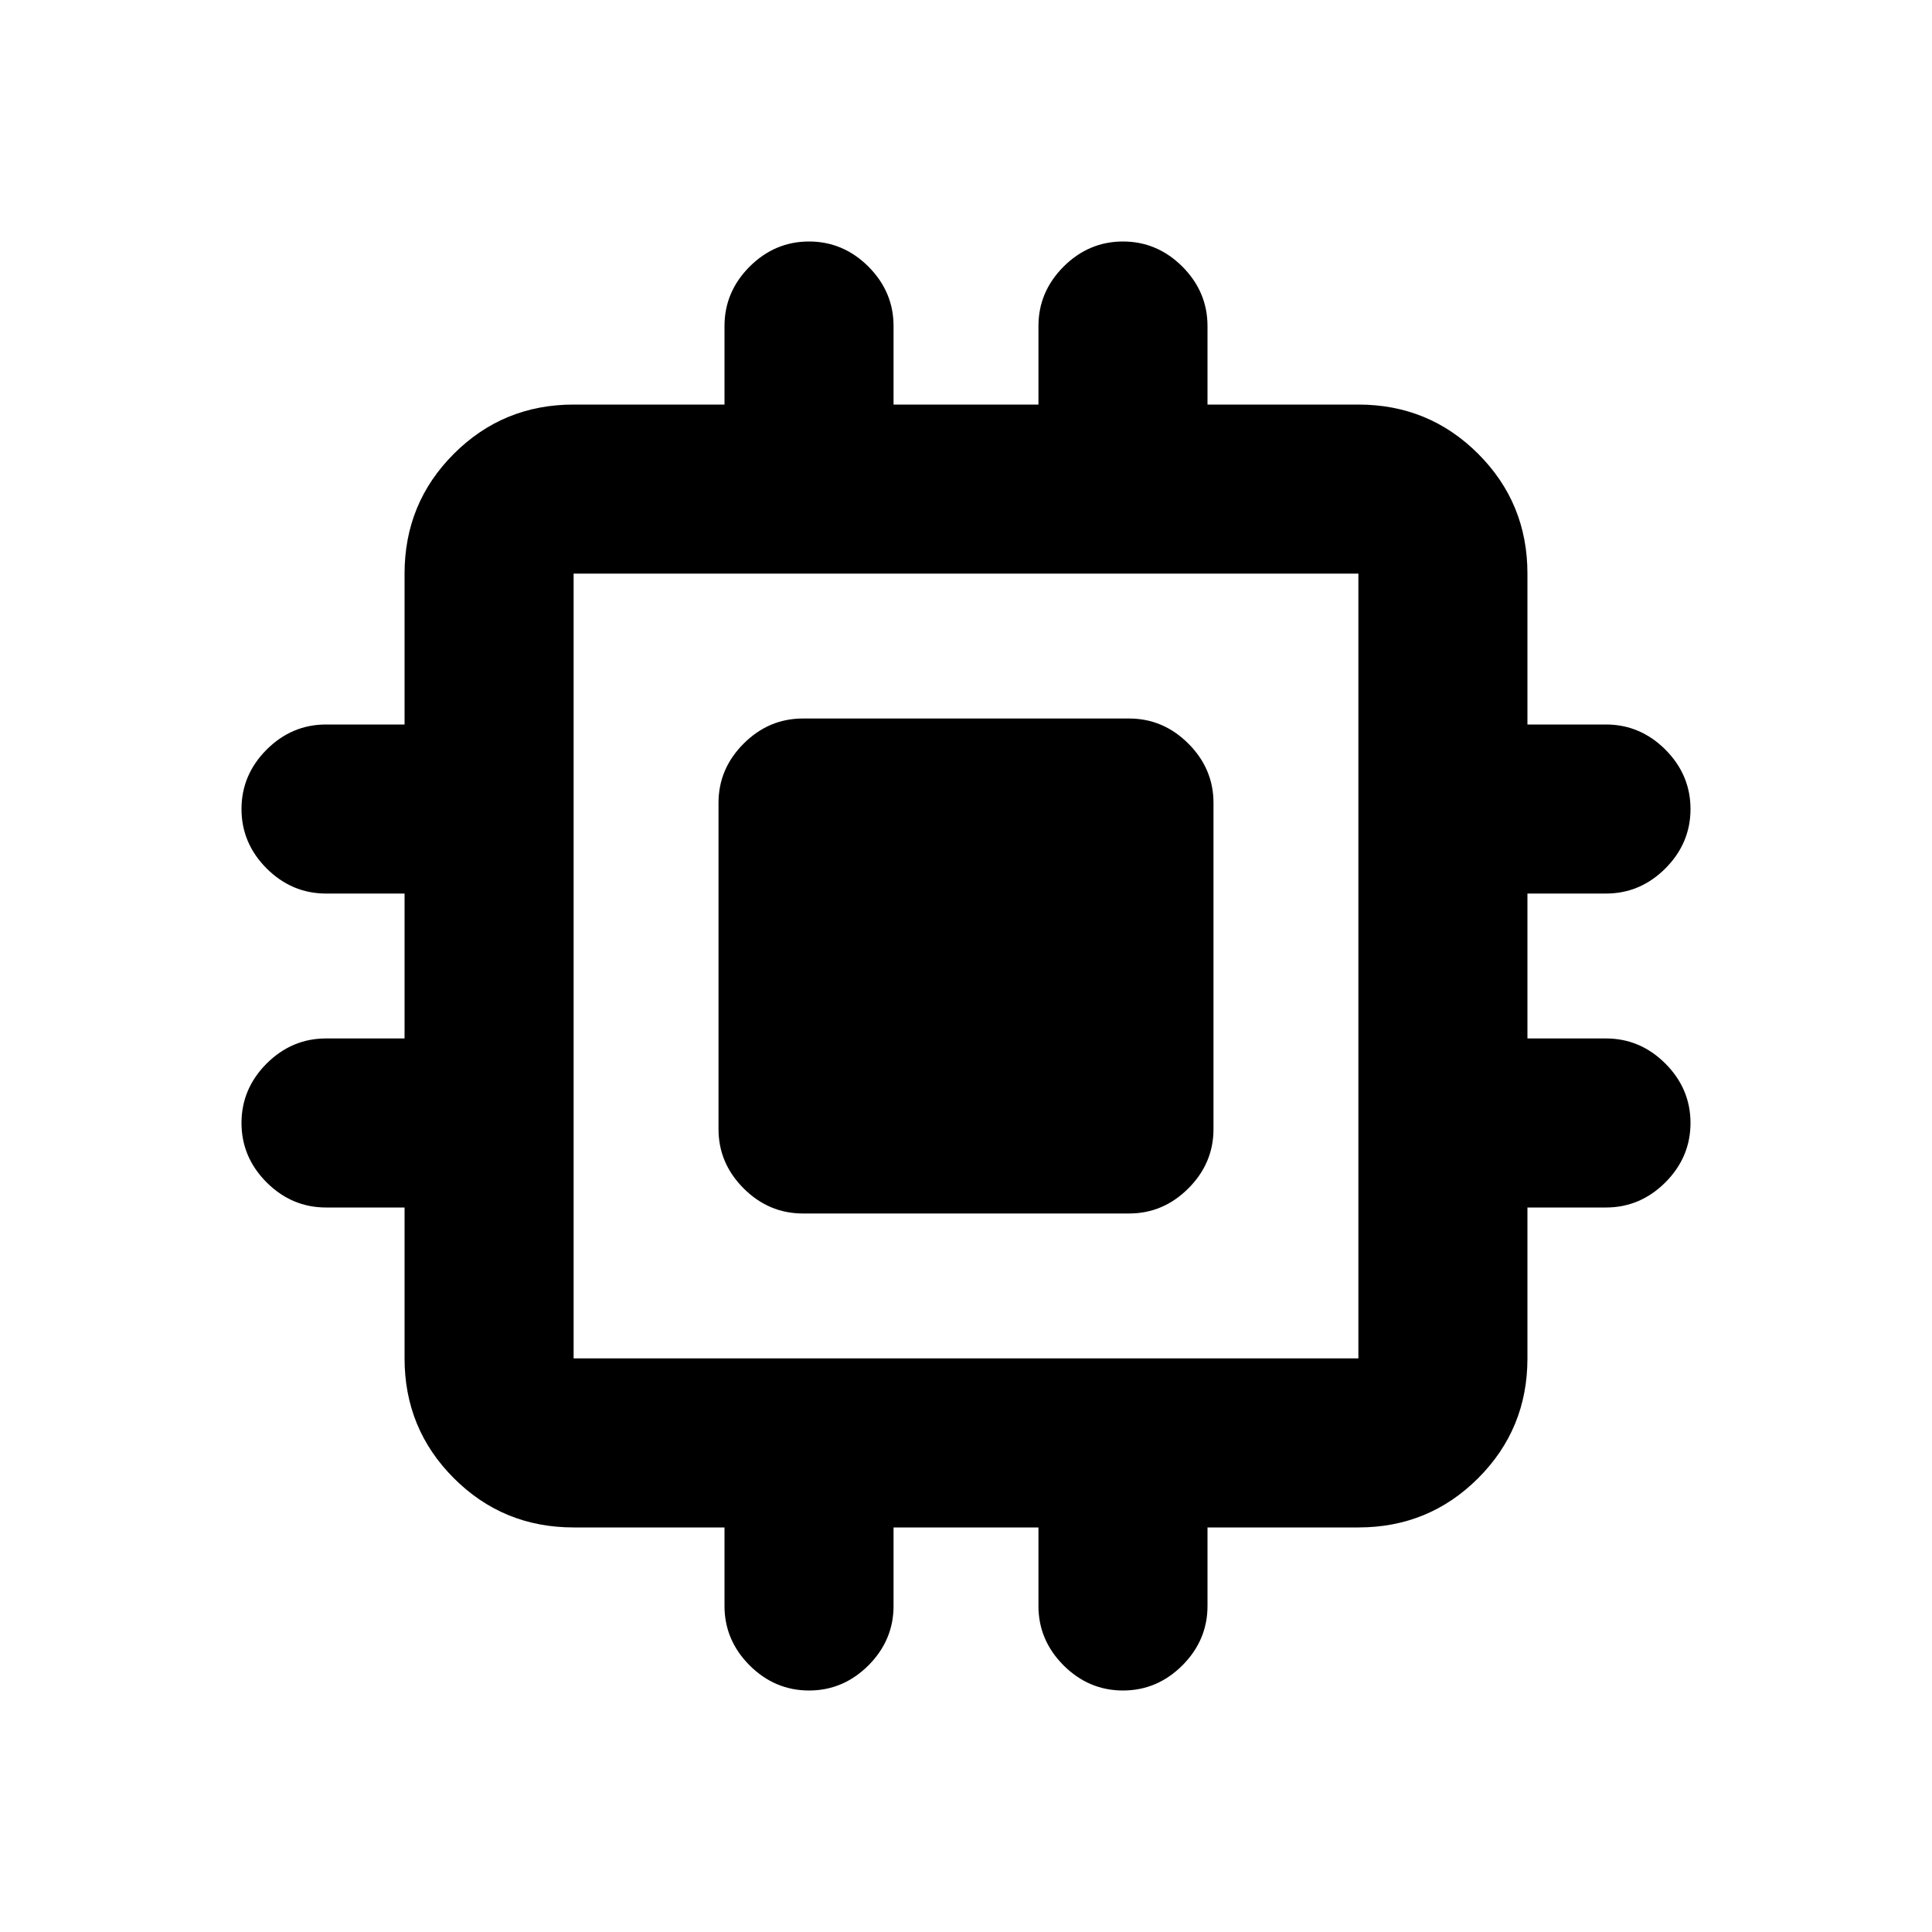 <svg xmlns="http://www.w3.org/2000/svg" height="20" width="20"><path d="M8.312 12.562Q7.958 12.562 7.698 12.302Q7.438 12.042 7.438 11.688V8.312Q7.438 7.958 7.698 7.698Q7.958 7.438 8.312 7.438H11.688Q12.042 7.438 12.302 7.698Q12.562 7.958 12.562 8.312V11.688Q12.562 12.042 12.302 12.302Q12.042 12.562 11.688 12.562ZM8.375 17.5Q8.021 17.5 7.76 17.24Q7.5 16.979 7.5 16.625V15.812H5.938Q5.208 15.812 4.698 15.302Q4.188 14.792 4.188 14.062V12.5H3.375Q3.021 12.5 2.76 12.24Q2.5 11.979 2.5 11.625Q2.5 11.271 2.76 11.01Q3.021 10.75 3.375 10.75H4.188V9.25H3.375Q3.021 9.25 2.76 8.99Q2.5 8.729 2.5 8.375Q2.5 8.021 2.76 7.76Q3.021 7.5 3.375 7.5H4.188V5.938Q4.188 5.208 4.698 4.698Q5.208 4.188 5.938 4.188H7.5V3.375Q7.5 3.021 7.76 2.76Q8.021 2.5 8.375 2.5Q8.729 2.5 8.99 2.76Q9.25 3.021 9.25 3.375V4.188H10.75V3.375Q10.75 3.021 11.01 2.76Q11.271 2.5 11.625 2.5Q11.979 2.5 12.24 2.76Q12.5 3.021 12.5 3.375V4.188H14.062Q14.792 4.188 15.302 4.698Q15.812 5.208 15.812 5.938V7.5H16.625Q16.979 7.5 17.24 7.76Q17.5 8.021 17.5 8.375Q17.5 8.729 17.24 8.99Q16.979 9.25 16.625 9.25H15.812V10.75H16.625Q16.979 10.75 17.24 11.01Q17.5 11.271 17.5 11.625Q17.5 11.979 17.24 12.24Q16.979 12.5 16.625 12.5H15.812V14.062Q15.812 14.792 15.302 15.302Q14.792 15.812 14.062 15.812H12.5V16.625Q12.5 16.979 12.24 17.24Q11.979 17.5 11.625 17.5Q11.271 17.5 11.01 17.24Q10.75 16.979 10.75 16.625V15.812H9.25V16.625Q9.25 16.979 8.99 17.24Q8.729 17.5 8.375 17.5ZM5.938 14.062H14.062Q14.062 14.062 14.062 14.062Q14.062 14.062 14.062 14.062V5.938Q14.062 5.938 14.062 5.938Q14.062 5.938 14.062 5.938H5.938Q5.938 5.938 5.938 5.938Q5.938 5.938 5.938 5.938V14.062Q5.938 14.062 5.938 14.062Q5.938 14.062 5.938 14.062ZM9.188 10.812H10.812V9.188H9.188ZM9.188 10.812V9.188H10.812V10.812Z"/></svg>